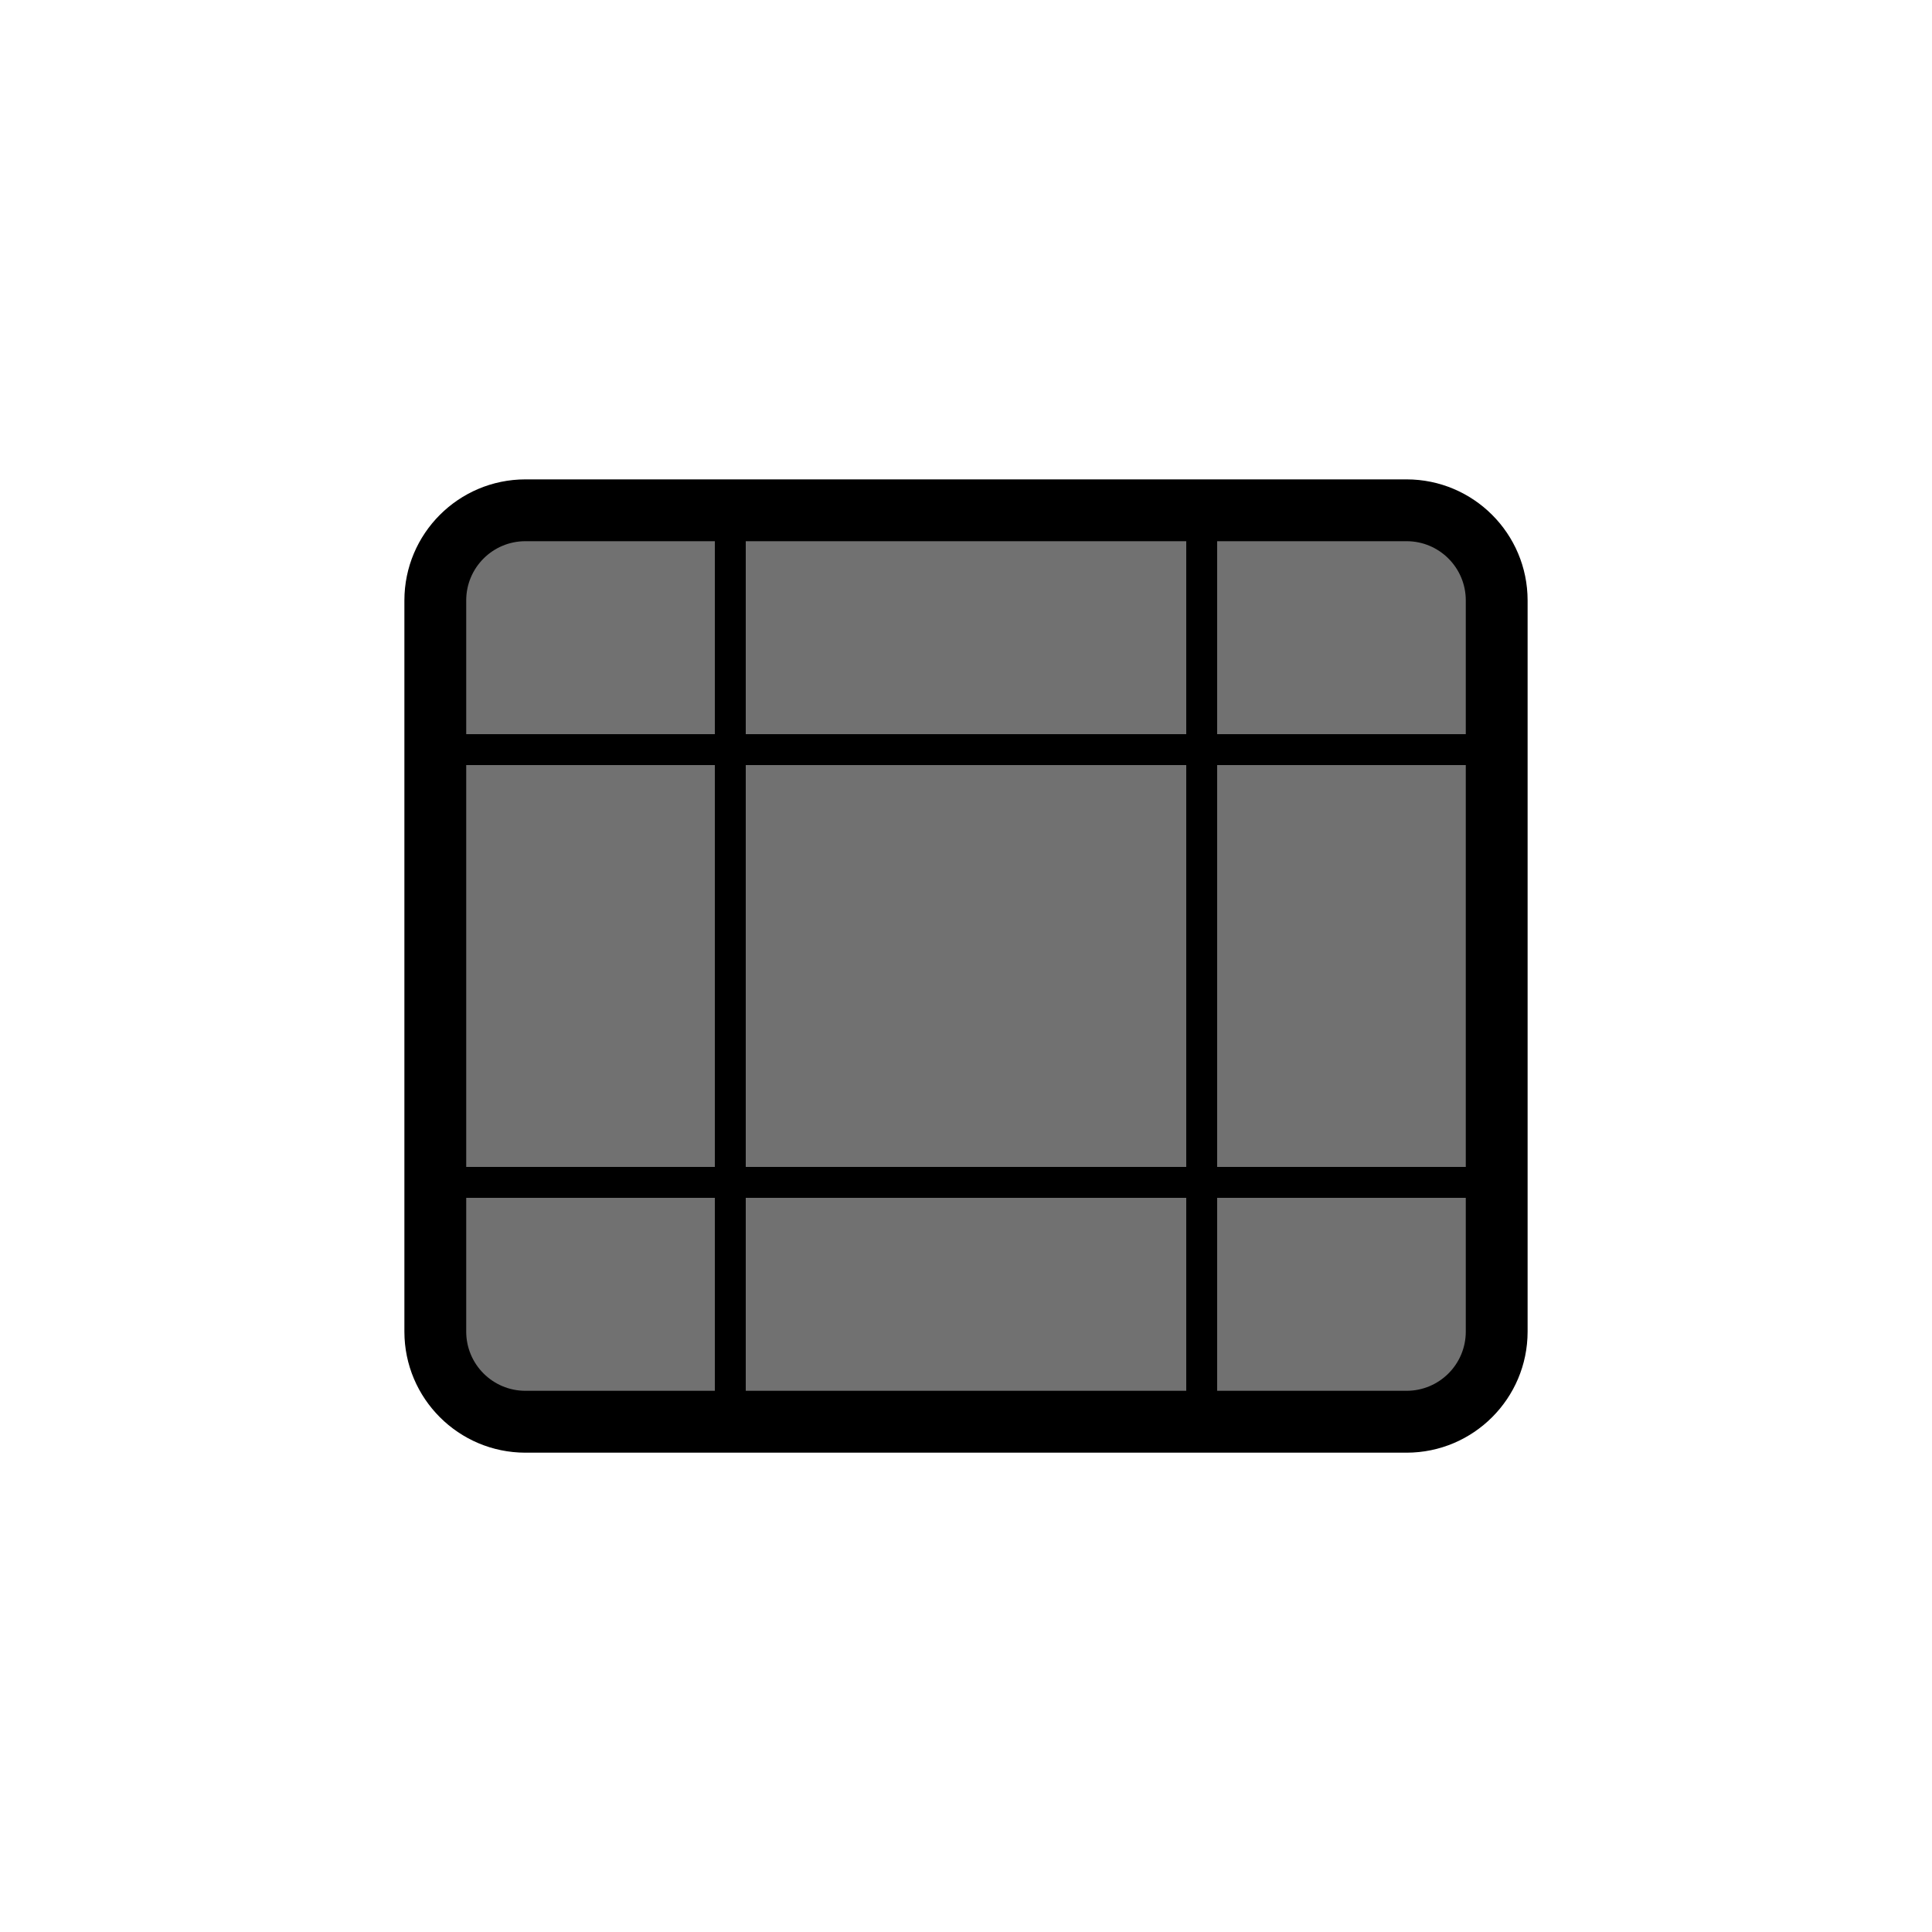 <svg xmlns="http://www.w3.org/2000/svg" viewBox="0 0 32 32">
  <path fill="#aeaeb0" style="fill: #717171" d="M8.702 8.452h14.596c0.824 0 1.492 0.668 1.492 1.492v12.113c0 0.824-0.668 1.492-1.492 1.492h-14.596c-0.824 0-1.492-0.668-1.492-1.492v-12.113c0-0.824 0.668-1.492 1.492-1.492z"></path>
  <path
    fill="#c5c41d"
    style="fill: #000000"
    d="M23.298 8.964c0.541 0 0.98 0.439 0.98 0.98v0 12.112c0 0.541-0.439 0.98-0.98 0.98v0h-14.596c-0.541 0-0.98-0.439-0.98-0.98v0-12.112c0-0.541 0.439-0.98 0.98-0.98v0h14.596zM23.298 7.94h-14.596c-1.106 0.001-2.003 0.898-2.004 2.004v12.113c0.001 1.106 0.898 2.003 2.004 2.004h14.596c1.106-0.001 2.003-0.898 2.004-2.004v-12.113c-0.001-1.106-0.898-2.003-2.004-2.004h-0z"></path>
  <path fill="#c5c41d" style="fill: #000000" d="M7.36 12.16h17.28v0.512h-17.28v-0.512z"></path>
  <path fill="#c5c41d" style="fill: #000000" d="M7.36 19.328h17.28v0.512h-17.28v-0.512z"></path>
  <path fill="#c5c41d" style="fill: #000000" d="M11.84 8.55h0.512v14.9h-0.512v-14.9z"></path>
  <path fill="#c5c41d" style="fill: #000000" d="M19.648 8.55h0.512v14.9h-0.512v-14.9z"></path>
</svg>
